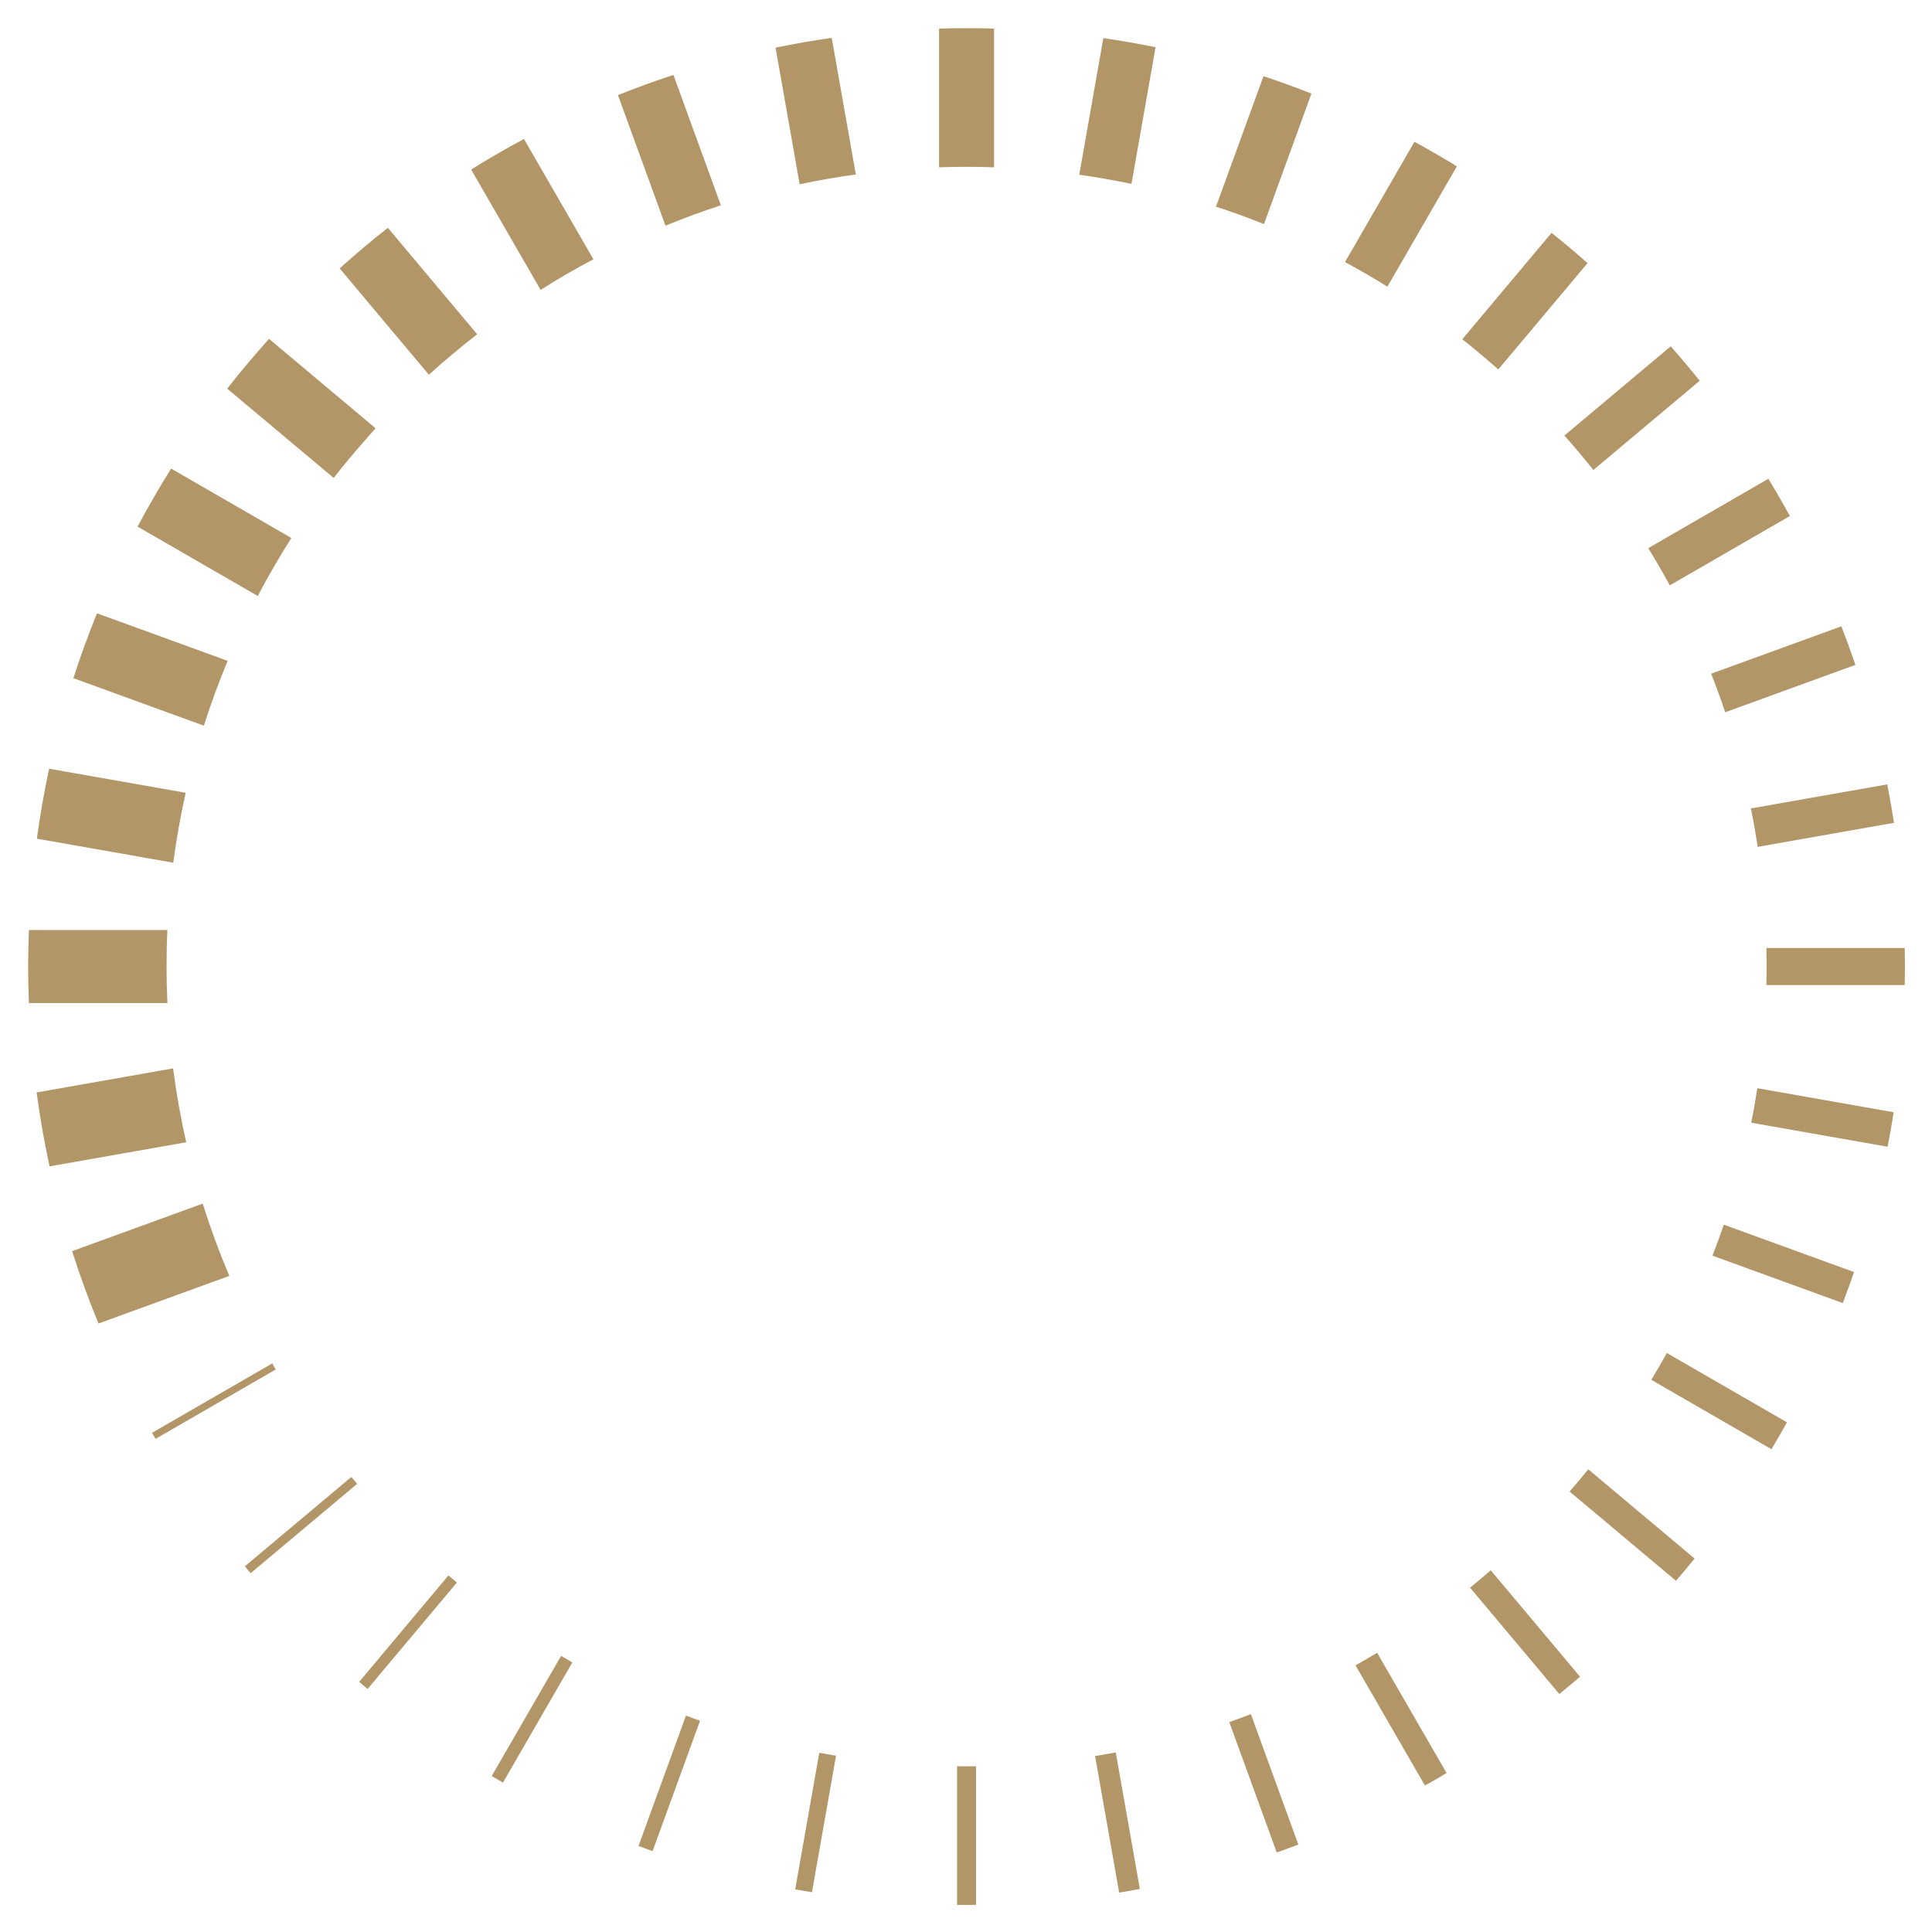 <svg xmlns="http://www.w3.org/2000/svg" xmlns:xlink="http://www.w3.org/1999/xlink" width="343" height="343" viewBox="0 0 343 343">
  <defs>
    <clipPath id="clip-Loading_Circle">
      <rect width="343" height="343"/>
    </clipPath>
  </defs>
  <g id="Loading_Circle" data-name="Loading Circle" clip-path="url(#clip-Loading_Circle)">
    <rect width="343" height="343" fill="transparent"/>
    <g id="Loading_Circle-2" data-name="Loading Circle" transform="translate(0 0)">
      <path id="Loading_36" data-name="Loading 36" d="M12.484,229.971h0c-1.74-4.228-3.315-8.55-4.681-12.848l23.19-8.441c1.357,4.325,2.945,8.642,4.723,12.834l-23.232,8.456Z" transform="translate(5 5)" fill="#b29668"/>
      <path id="Loading_35" data-name="Loading 35" d="M3.8,202.068h0c-.94-4.337-1.714-8.751-2.3-13.119l24.231-4.272c.566,4.388,1.349,8.8,2.33,13.115L3.8,202.07Z" transform="translate(5 5)" fill="#b29668"/>
      <path id="Loading_34" data-name="Loading 34" d="M24.719,173.081H.138C.044,170.6,0,168.545,0,166.6s.044-4.013.138-6.483H24.715c-.1,2.126-.145,4.292-.145,6.44,0,2.167.05,4.362.149,6.523Z" transform="translate(5 5)" fill="#b29668"/>
      <path id="Loading_33" data-name="Loading 33" d="M25.764,148.164h0l-24.216-4.27c.564-4.148,1.3-8.327,2.174-12.42l24.241,4.274c-.913,4.08-1.653,8.256-2.2,12.415Z" transform="translate(5 5)" fill="#b29668"/>
      <path id="Loading_32" data-name="Loading 32" d="M31.188,123.83h0L8.028,115.4c1.251-3.881,2.662-7.755,4.192-11.516l23.2,8.442c-1.569,3.756-2.991,7.626-4.226,11.5Z" transform="translate(5 5)" fill="#b29668"/>
      <path id="Loading_31" data-name="Loading 31" d="M40.76,100.809h0L19.423,88.49c1.856-3.489,3.861-6.954,5.959-10.3L46.721,90.51c-2.244,3.565-4.194,6.933-5.959,10.3Z" transform="translate(5 5)" fill="#b29668"/>
      <path id="Loading_30" data-name="Loading 30" d="M54.243,79.849h0L35.336,64c2.345-3,4.844-5.969,7.429-8.837L61.679,71.033c-.76.845-1.527,1.721-2.28,2.6-1.736,1.952-3.473,4.045-5.162,6.22Z" transform="translate(5 5)" fill="#b29668"/>
      <path id="Loading_29" data-name="Loading 29" d="M71.137,61.525h0L55.3,42.646c2.814-2.529,5.694-4.951,8.562-7.2l15.856,18.9c-2.95,2.275-5.835,4.691-8.575,7.184Z" transform="translate(5 5)" fill="#b29668"/>
      <path id="Loading_28" data-name="Loading 28" d="M90.979,46.46h0L78.644,25.1c3.094-1.927,6.249-3.753,9.376-5.429l12.331,21.359c-3.161,1.663-6.314,3.491-9.371,5.435Z" transform="translate(5 5)" fill="#b29668"/>
      <path id="Loading_27" data-name="Loading 27" d="M113.144,35.06h0l-8.436-23.177c3.214-1.286,6.527-2.491,9.849-3.581l8.424,23.144c-3.345,1.1-6.654,2.315-9.835,3.615Z" transform="translate(5 5)" fill="#b29668"/>
      <path id="Loading_26" data-name="Loading 26" d="M136.967,27.714h0L132.69,3.458c3.2-.662,6.556-1.247,9.973-1.739l4.276,24.25c-3.326.461-6.68,1.048-9.97,1.746Z" transform="translate(5 5)" fill="#b29668"/>
      <path id="Loading_25" data-name="Loading 25" d="M171.482,24.7h0c-1.623-.055-3.268-.083-4.889-.083s-3.261.028-4.879.083V.077C163.341.03,164.786,0,166.133,0h.931c1.359,0,2.8.03,4.419.077V24.7Z" transform="translate(5 5)" fill="#b29668"/>
      <path id="Loading_24" data-name="Loading 24" d="M195.877,27.649h0c-3.055-.643-6.174-1.191-9.27-1.629l4.276-24.252c3.224.472,6.344,1.015,9.274,1.615l-4.279,24.266Z" transform="translate(5 5)" fill="#b29668"/>
      <path id="Loading_23" data-name="Loading 23" d="M219.393,34.784h0c-2.788-1.12-5.65-2.164-8.507-3.1l8.43-23.16c2.913.971,5.776,2.012,8.512,3.092L219.4,34.786Z" transform="translate(5 5)" fill="#b29668"/>
      <path id="Loading_22" data-name="Loading 22" d="M241.314,45.887h0c-2.454-1.523-4.987-2.99-7.53-4.36l12.332-21.359c2.474,1.346,5.007,2.815,7.529,4.364L241.316,45.887Z" transform="translate(5 5)" fill="#b29668"/>
      <path id="Loading_21" data-name="Loading 21" d="M261,60.591h0c-2.068-1.842-4.219-3.648-6.392-5.367l15.848-18.886c2.171,1.733,4.32,3.54,6.391,5.37L261,60.59Z" transform="translate(5 5)" fill="#b29668"/>
      <path id="Loading_20" data-name="Loading 20" d="M277.88,78.438h0c-1.648-2.074-3.379-4.131-5.143-6.114l18.878-15.84c1.762,2,3.491,4.057,5.14,6.118L277.882,78.438Z" transform="translate(5 5)" fill="#b29668"/>
      <path id="Loading_19" data-name="Loading 19" d="M291.453,98.922h0c-1.213-2.226-2.5-4.449-3.832-6.606L308.947,80c1.293,2.121,2.578,4.346,3.821,6.613l-21.321,12.31Z" transform="translate(5 5)" fill="#b29668"/>
      <path id="Loading_18" data-name="Loading 18" d="M301.288,121.449h0c-.769-2.287-1.609-4.588-2.5-6.839l23.119-8.415c.912,2.345,1.752,4.646,2.5,6.841l-23.116,8.414Z" transform="translate(5 5)" fill="#b29668"/>
      <path id="Loading_17" data-name="Loading 17" d="M307.053,145.346h0c-.343-2.276-.746-4.571-1.2-6.821l24.2-4.267c.481,2.447.874,4.678,1.2,6.821l-24.2,4.268Z" transform="translate(5 5)" fill="#b29668"/>
      <path id="Loading_16" data-name="Loading 16" d="M333.159,169.881H308.6c.025-1.086.038-2.205.038-3.328,0-1.077-.012-2.168-.036-3.244H333.16v.183c.016.885.032,1.8.036,2.7v.8c0,.961-.023,1.935-.04,2.878Z" transform="translate(5 5)" fill="#b29668"/>
      <path id="Loading_15" data-name="Loading 15" d="M330.119,198.589h0l-24.206-4.268c.4-2.014.763-4.074,1.078-6.123l24.208,4.268c-.3,1.935-.654,3.937-1.078,6.122Z" transform="translate(5 5)" fill="#b29668"/>
      <path id="Loading_14" data-name="Loading 14" d="M322.154,226.34h0l-23.124-8.416c.7-1.806,1.379-3.658,2.011-5.5l23.122,8.415c-.618,1.8-1.294,3.647-2.008,5.5Z" transform="translate(5 5)" fill="#b29668"/>
      <path id="Loading_13" data-name="Loading 13" d="M309.495,252.283h0l-21.332-12.316c.943-1.555,1.872-3.157,2.762-4.762l21.324,12.312c-.946,1.7-1.847,3.259-2.753,4.766Z" transform="translate(5 5)" fill="#b29668"/>
      <path id="Loading_12" data-name="Loading 12" d="M292.552,275.652h0L273.663,259.8c1.117-1.28,2.232-2.606,3.315-3.942l18.877,15.84c-1.207,1.484-2.288,2.775-3.3,3.949Z" transform="translate(5 5)" fill="#b29668"/>
      <path id="Loading_11" data-name="Loading 11" d="M271.836,295.752h0L255.99,276.868c1.226-1,2.461-2.032,3.672-3.084l15.851,18.89c-1.093.947-2.3,1.953-3.675,3.078Z" transform="translate(5 5)" fill="#b29668"/>
      <path id="Loading_10" data-name="Loading 10" d="M247.976,312h0l-12.323-21.344c1.274-.712,2.567-1.46,3.842-2.225l12.325,21.347c-1.257.75-2.55,1.5-3.842,2.223Z" transform="translate(5 5)" fill="#b29668"/>
      <path id="Loading_9" data-name="Loading 9" d="M221.665,323.874h0l-8.425-23.148c1.265-.441,2.556-.911,3.837-1.4l8.427,23.152c-1.3.493-2.6.962-3.837,1.4Z" transform="translate(5 5)" fill="#b29668"/>
      <path id="Loading_8" data-name="Loading 8" d="M193.69,331h0l-4.274-24.24c1.207-.2,2.443-.412,3.673-.645l4.275,24.245c-1.186.222-2.387.432-3.673.642Z" transform="translate(5 5)" fill="#b29668"/>
      <path id="Loading_7" data-name="Loading 7" d="M166.6,333.2c-.354,0-.713-.006-1.061-.012h-.021l-.605-.009v-24.6c.537.006,1.1.01,1.682.01.556,0,1.125,0,1.692-.01v24.6l-.625.009c-.348.006-.707.012-1.062.012" transform="translate(5 5)" fill="#b29668"/>
      <path id="Loading_6" data-name="Loading 6" d="M139.152,330.941h0c-1.15-.19-2.094-.355-2.974-.517l4.274-24.241c.972.181,1.973.357,2.974.521l-4.273,24.236Z" transform="translate(5 5)" fill="#b29668"/>
      <path id="Loading_5" data-name="Loading 5" d="M110.858,323.638h0c-.937-.333-1.756-.63-2.5-.909l8.422-23.141c.81.3,1.651.61,2.5.912l-8.421,23.136Z" transform="translate(5 5)" fill="#b29668"/>
      <path id="Loading_4" data-name="Loading 4" d="M84.288,311.476h0c-.672-.383-1.327-.767-1.994-1.16l12.317-21.334c.64.38,1.311.77,2,1.161L84.295,311.475Z" transform="translate(5 5)" fill="#b29668"/>
      <path id="Loading_3" data-name="Loading 3" d="M60.26,294.852h0c-.415-.344-.832-.7-1.236-1.043L59,293.786l-.229-.2L74.614,274.7c.468.4.971.822,1.5,1.257L60.265,294.847Z" transform="translate(5 5)" fill="#b29668"/>
      <path id="Loading_2" data-name="Loading 2" d="M39.495,274.3h0l-.25-.294-.008-.01c-.254-.3-.517-.608-.772-.915l18.907-15.865c.324.387.671.8,1.032,1.22L39.5,274.3Z" transform="translate(5 5)" fill="#b29668"/>
      <path id="Loading_1" data-name="Loading 1" d="M22.612,250.448h0l-.216-.367-.02-.033v-.007c-.128-.217-.26-.441-.388-.663l21.347-12.324c.189.33.392.682.621,1.076L22.617,250.45Z" transform="translate(5 5)" fill="#b29668"/>
    </g>
  </g>
</svg>
